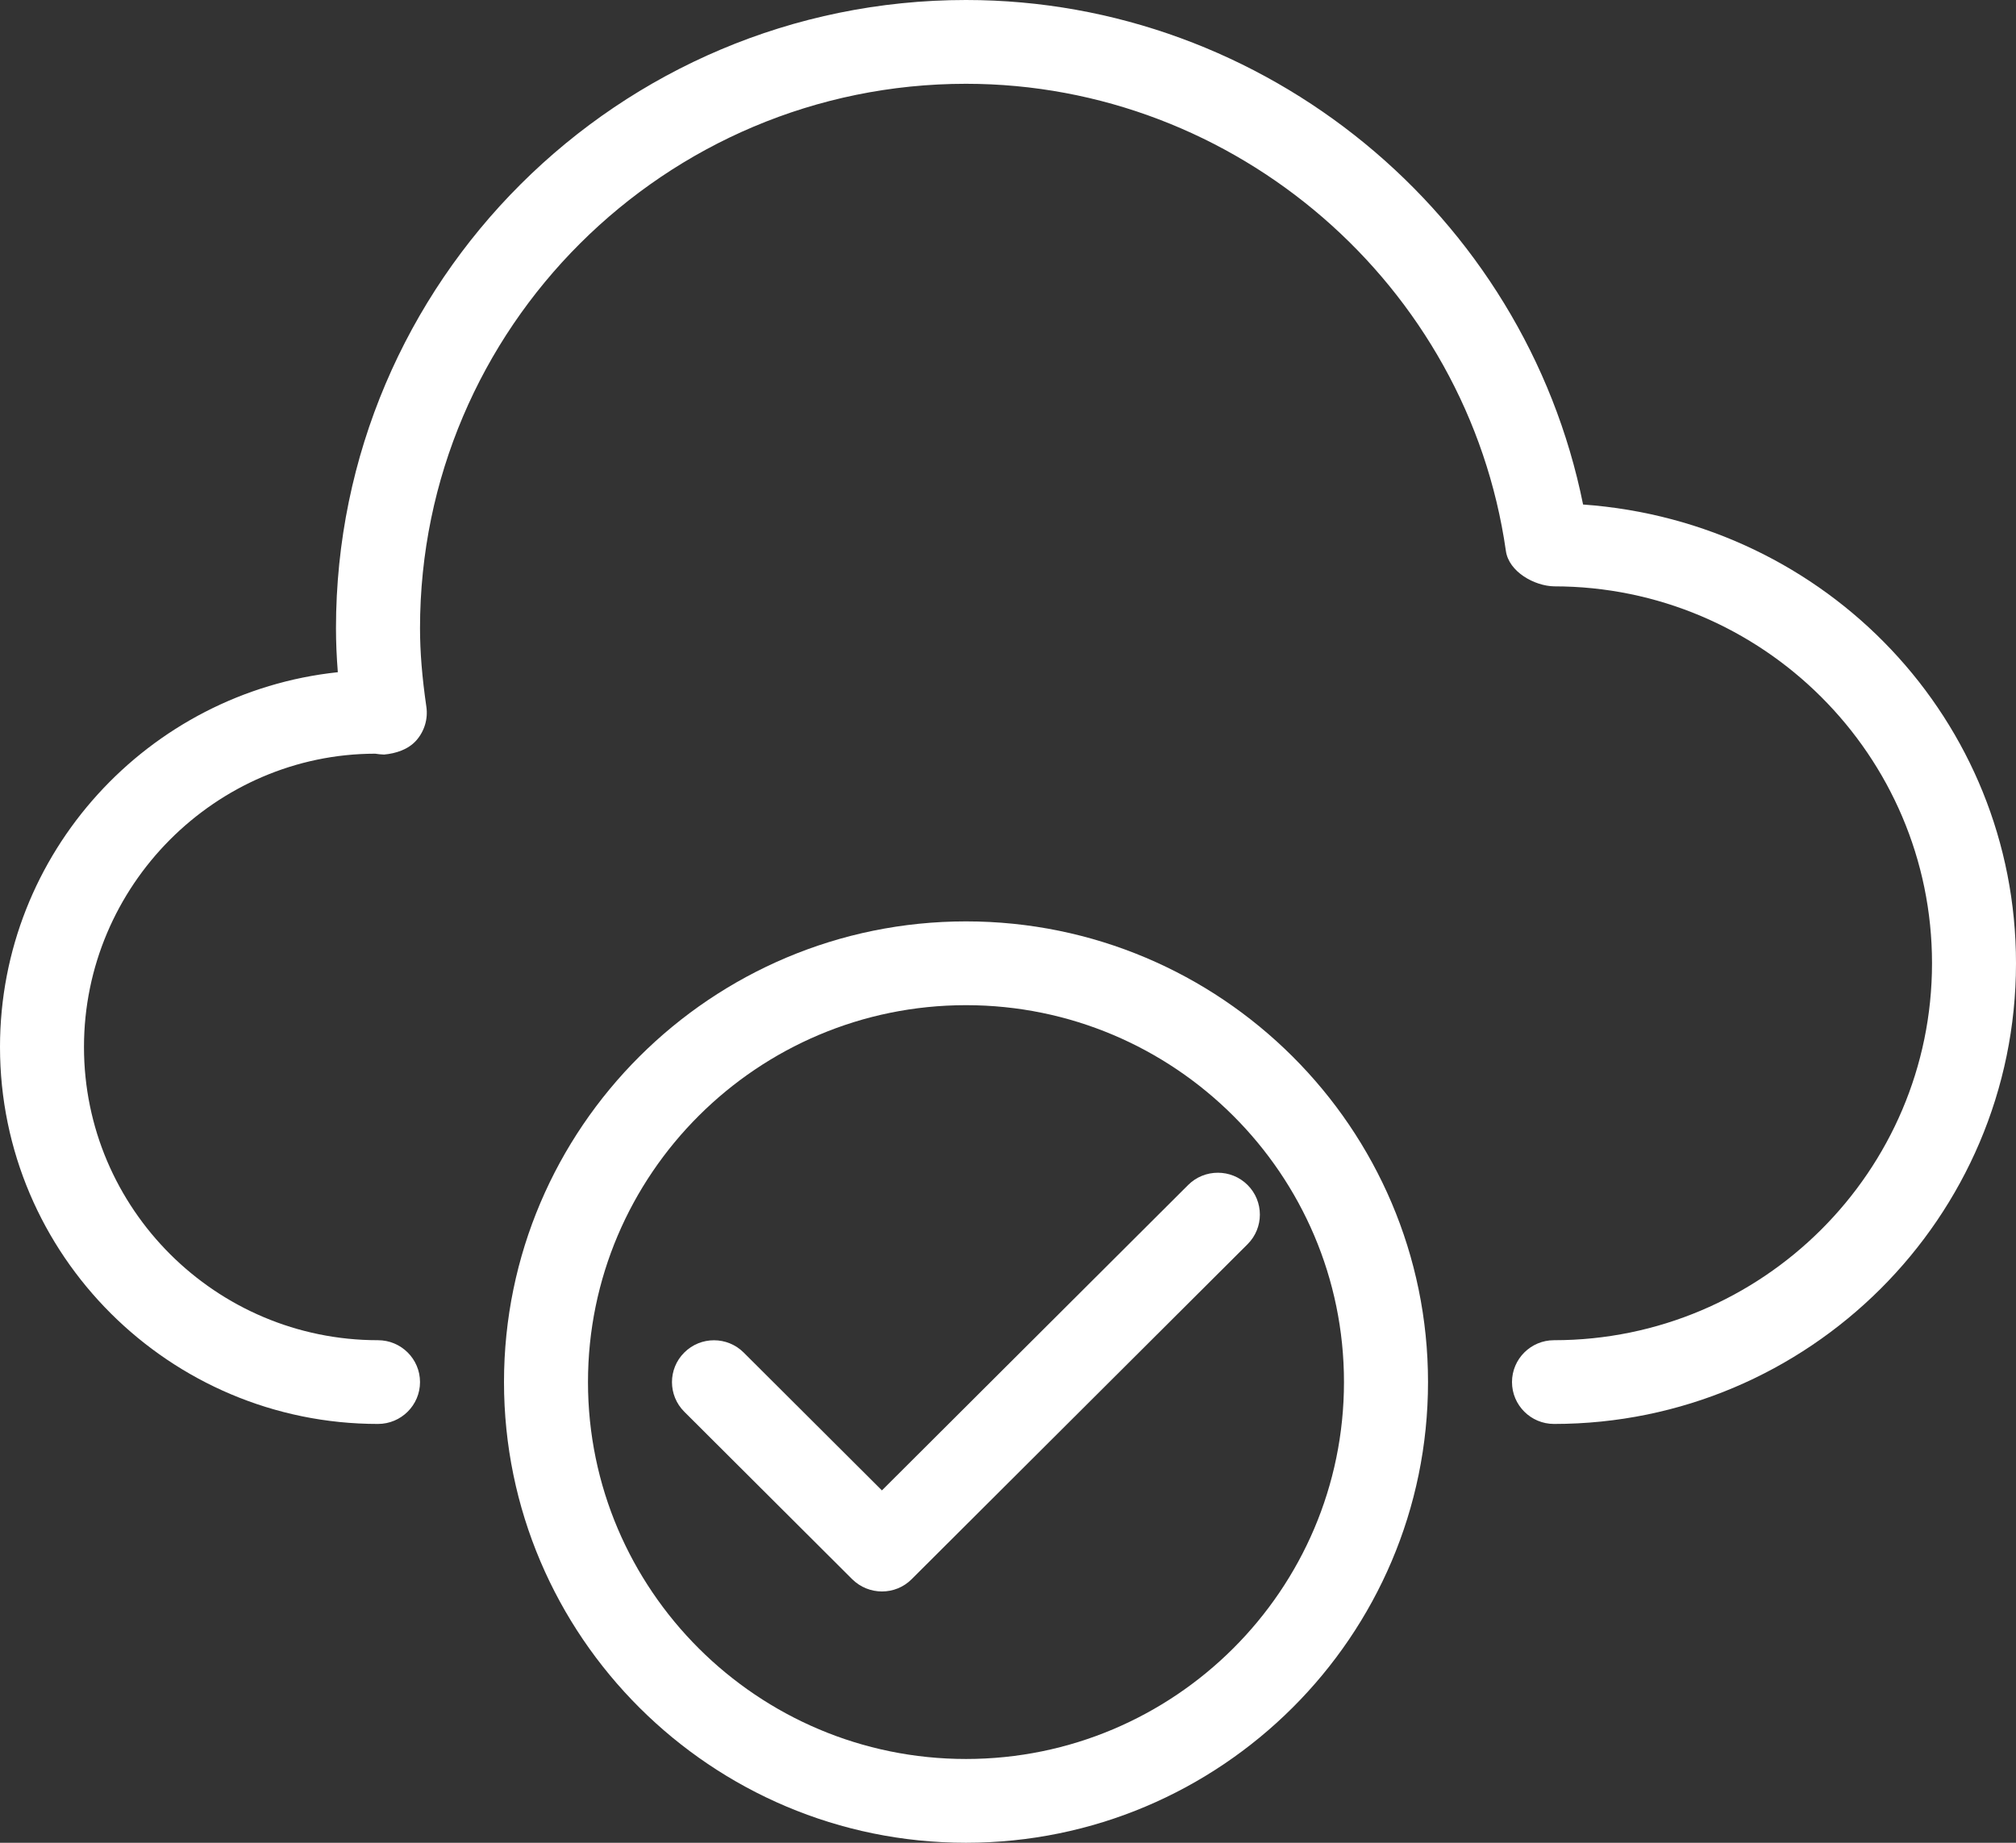 <svg xmlns="http://www.w3.org/2000/svg" width="35" height="32" viewBox="0 0 35 32">
  <rect x="0" y="0" width="35" height="32" fill="#333333" stroke="none"/>
  <g fill="#FFF">
    <path d="M26.979,24.727 C26.577,24.727 26.25,24.401 26.25,24 C26.25,23.599 26.577,23.273 26.979,23.273 C30.597,23.273 33.542,20.336 33.542,16.727 C33.542,13.119 30.597,10.182 26.979,10.182 C26.642,10.175 26.196,9.932 26.144,9.568 C25.483,4.943 21.454,1.455 16.771,1.455 C11.544,1.455 7.292,5.696 7.292,10.909 C7.292,11.319 7.327,11.753 7.402,12.272 C7.433,12.483 7.369,12.697 7.228,12.857 C7.086,13.017 6.872,13.084 6.668,13.103 C6.635,13.103 6.545,13.094 6.513,13.088 C3.748,13.091 1.458,15.375 1.458,18.182 C1.458,20.989 3.748,23.273 6.562,23.273 C6.965,23.273 7.292,23.599 7.292,24 C7.292,24.401 6.965,24.727 6.562,24.727 C2.944,24.727 0,21.791 0,18.182 C0,14.807 2.574,12.022 5.865,11.673 C5.844,11.407 5.833,11.155 5.833,10.909 C5.833,4.893 10.739,0 16.771,0 C21.968,0 26.47,3.725 27.484,8.761 C31.73,9.065 35,12.522 35,16.727 C35,21.139 31.401,24.727 26.979,24.727 Z"/>
    <g transform="translate(8.75 16)">
      <path d="M8.021,16 C3.599,16 0,12.412 0,8 C0,3.588 3.599,0 8.021,0 C12.443,0 16.042,3.588 16.042,8 C16.042,12.412 12.443,16 8.021,16 Z M8.021,1.455 C4.403,1.455 1.458,4.391 1.458,8 C1.458,11.609 4.403,14.545 8.021,14.545 C11.639,14.545 14.583,11.609 14.583,8 C14.583,4.391 11.639,1.455 8.021,1.455 Z"/>
      <path d="M6.562,11.636 C6.376,11.636 6.189,11.565 6.046,11.424 L3.13,8.515 C2.845,8.231 2.845,7.77 3.13,7.487 C3.414,7.203 3.876,7.203 4.161,7.487 L6.561,9.881 L11.878,4.577 C12.162,4.294 12.625,4.294 12.909,4.577 C13.194,4.861 13.194,5.322 12.909,5.606 L7.076,11.424 C6.936,11.565 6.749,11.636 6.562,11.636 Z"/>
    </g>
  </g>
</svg>
